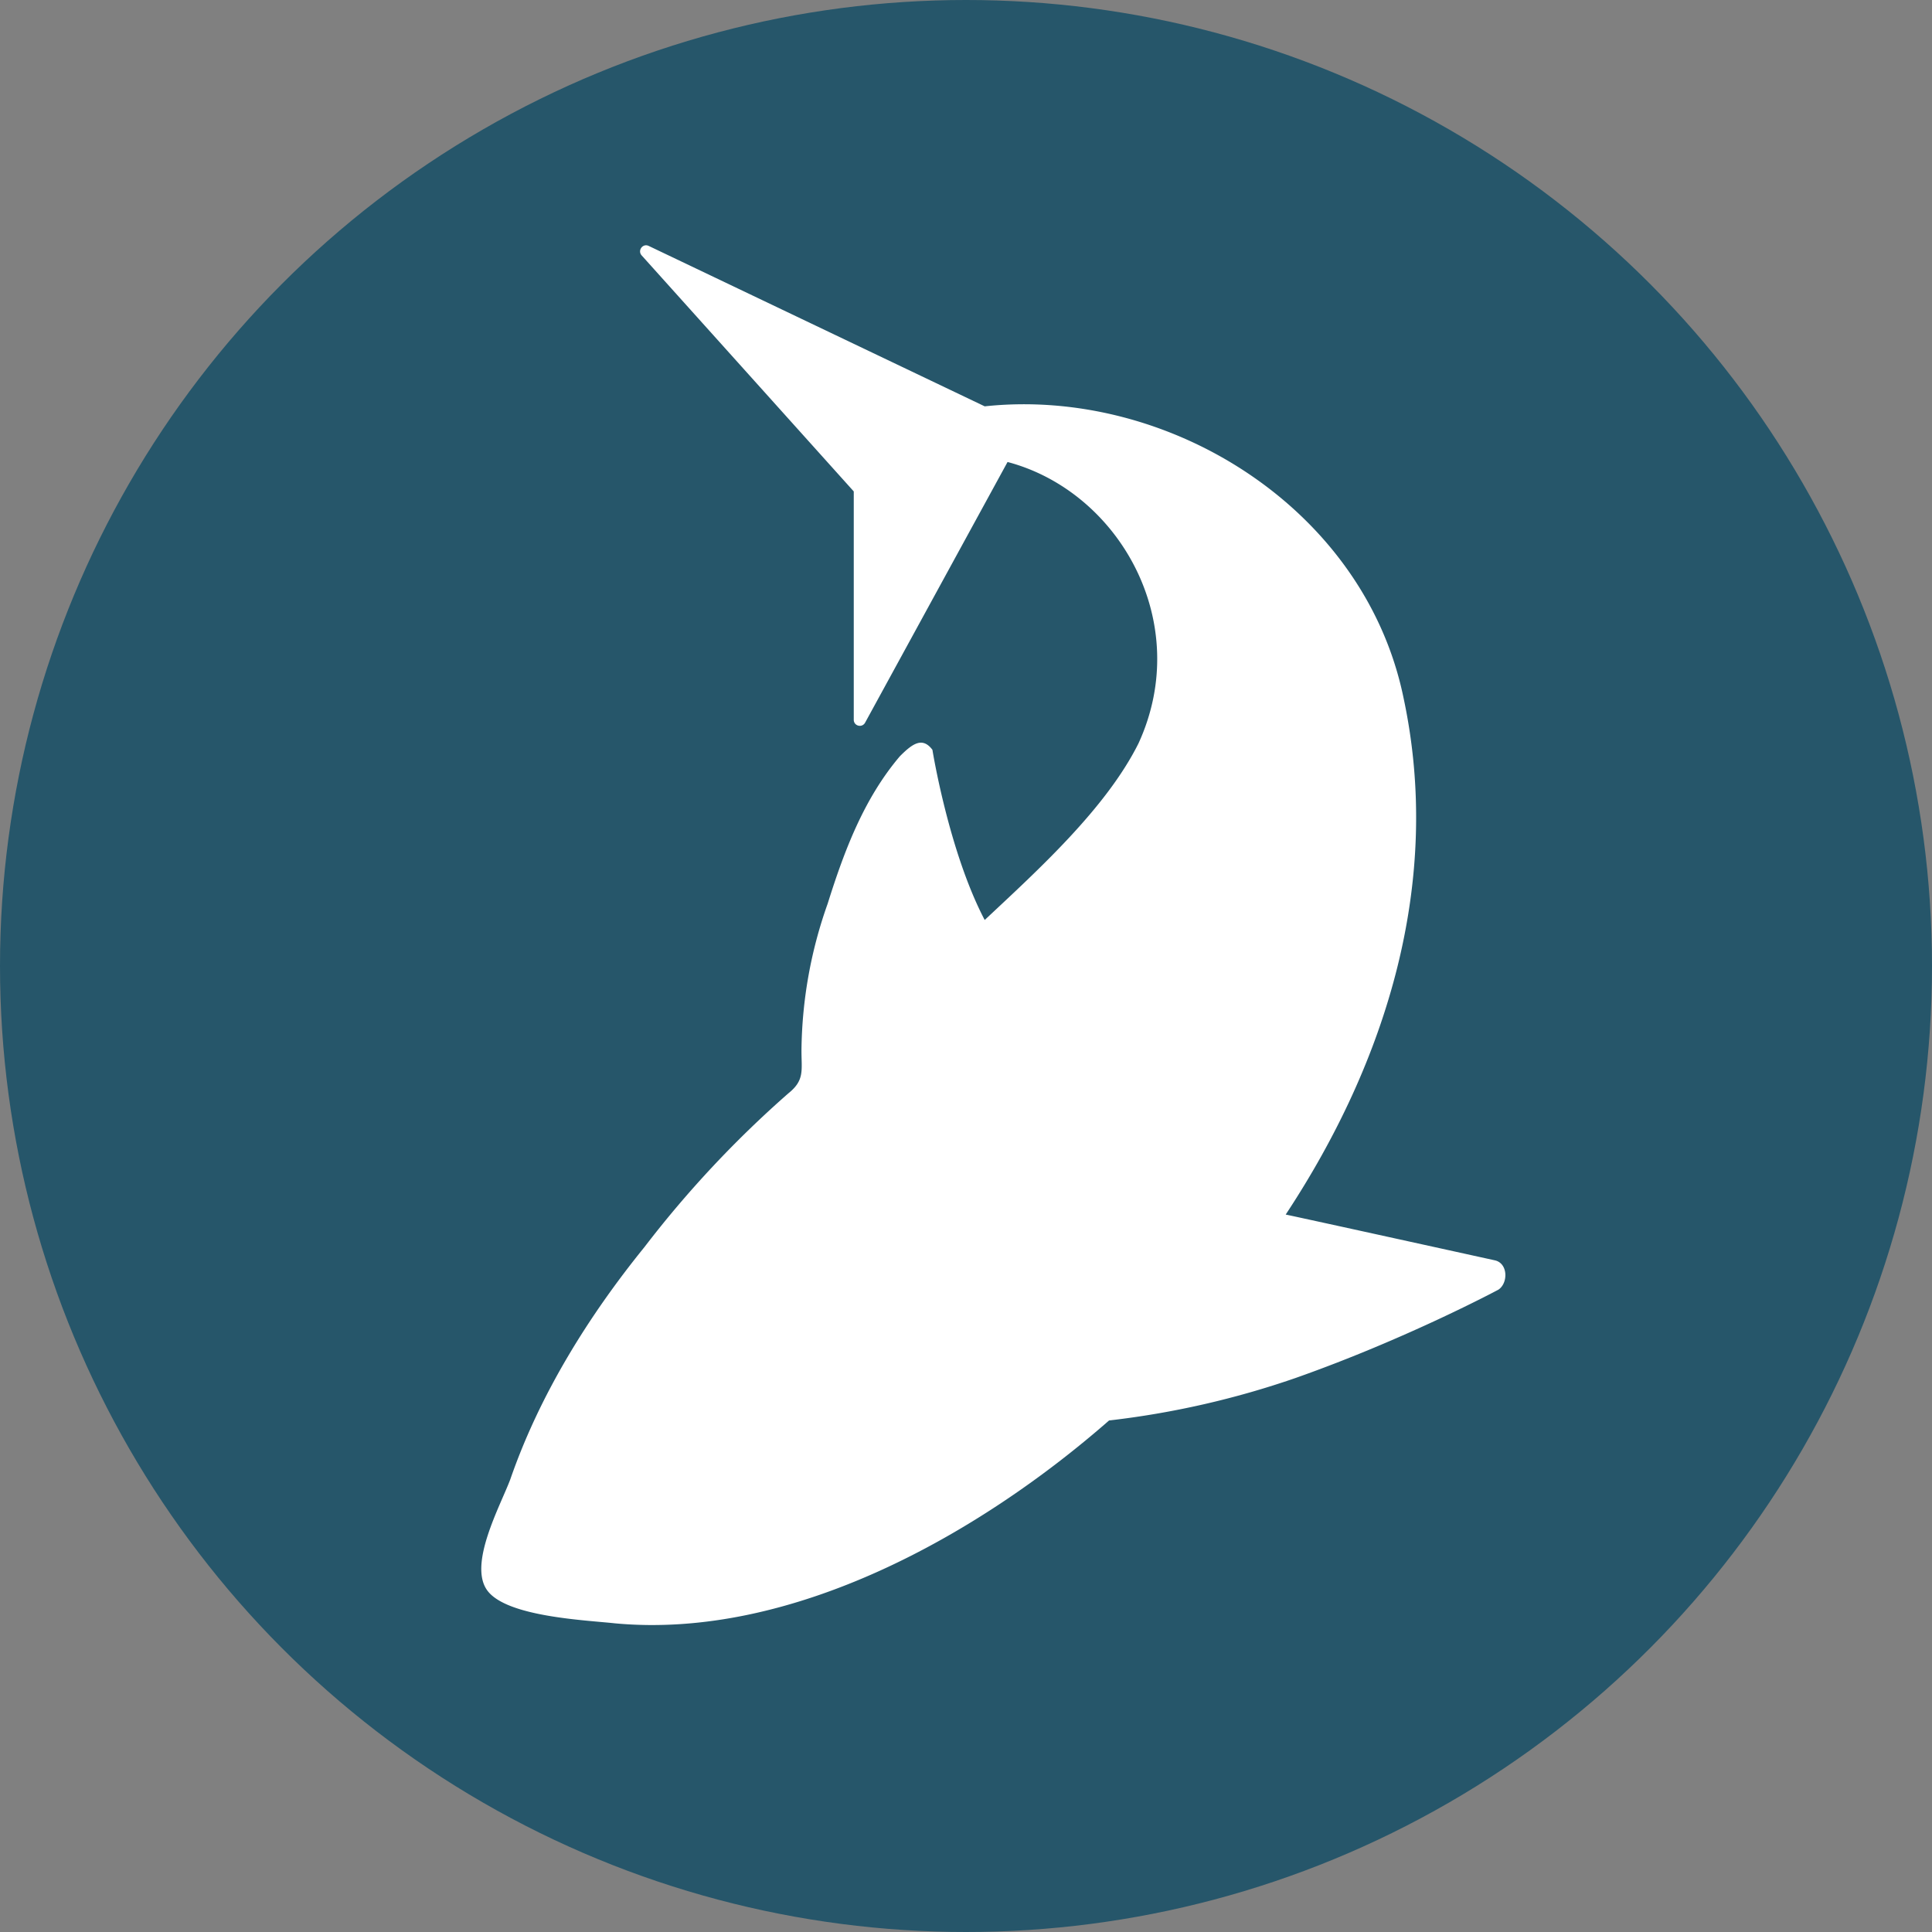 <svg version="1.1" id="Layer_1" xmlns="http://www.w3.org/2000/svg" x="0" y="0" viewBox="0 0 126 126" xml:space="preserve">
  <rect x="0" y="0" width="126" height="126" fill="#808080" stroke="none"/>
  <style>
    .st0{fill:#26566A;} .st1{fill:#FFFFFF;}
  </style>
  <circle class="st0" cx="63" cy="63" r="63"/>
  <path class="st1" d="M97.51 82.2s-12.59-2.77-13.66-2.99c6.62-10.03 10.24-21.77 7.68-33.72-2.56-12.37-15.36-20.27-27.31-18.99L42.31 16.04c-.39-.19-.75.3-.46.62l13.83 15.39v14.89c0 .41.54.55.74.19l9.29-17c7.26 1.92 12.16 10.46 8.54 18.35-2.13 4.27-6.62 8.32-10.03 11.52-2.35-4.48-3.41-11.1-3.41-11.1-.64-.85-1.28-.43-2.13.43-2.35 2.77-3.63 6.19-4.7 9.6a29.28 29.28 0 00-1.71 9.6c0 1.28.21 1.92-.85 2.77a69.73 69.73 0 00-9.39 10.03c-3.63 4.48-6.83 9.6-8.75 15.15-.64 1.71-2.77 5.55-1.49 7.26s6.4 1.92 8.32 2.13c11.52 1.07 23.69-5.76 32.22-13.23a57.12 57.12 0 0012.16-2.77c7.26-2.56 13.23-5.76 13.23-5.76.64-.42.64-1.7-.21-1.91z"/>
</svg>
